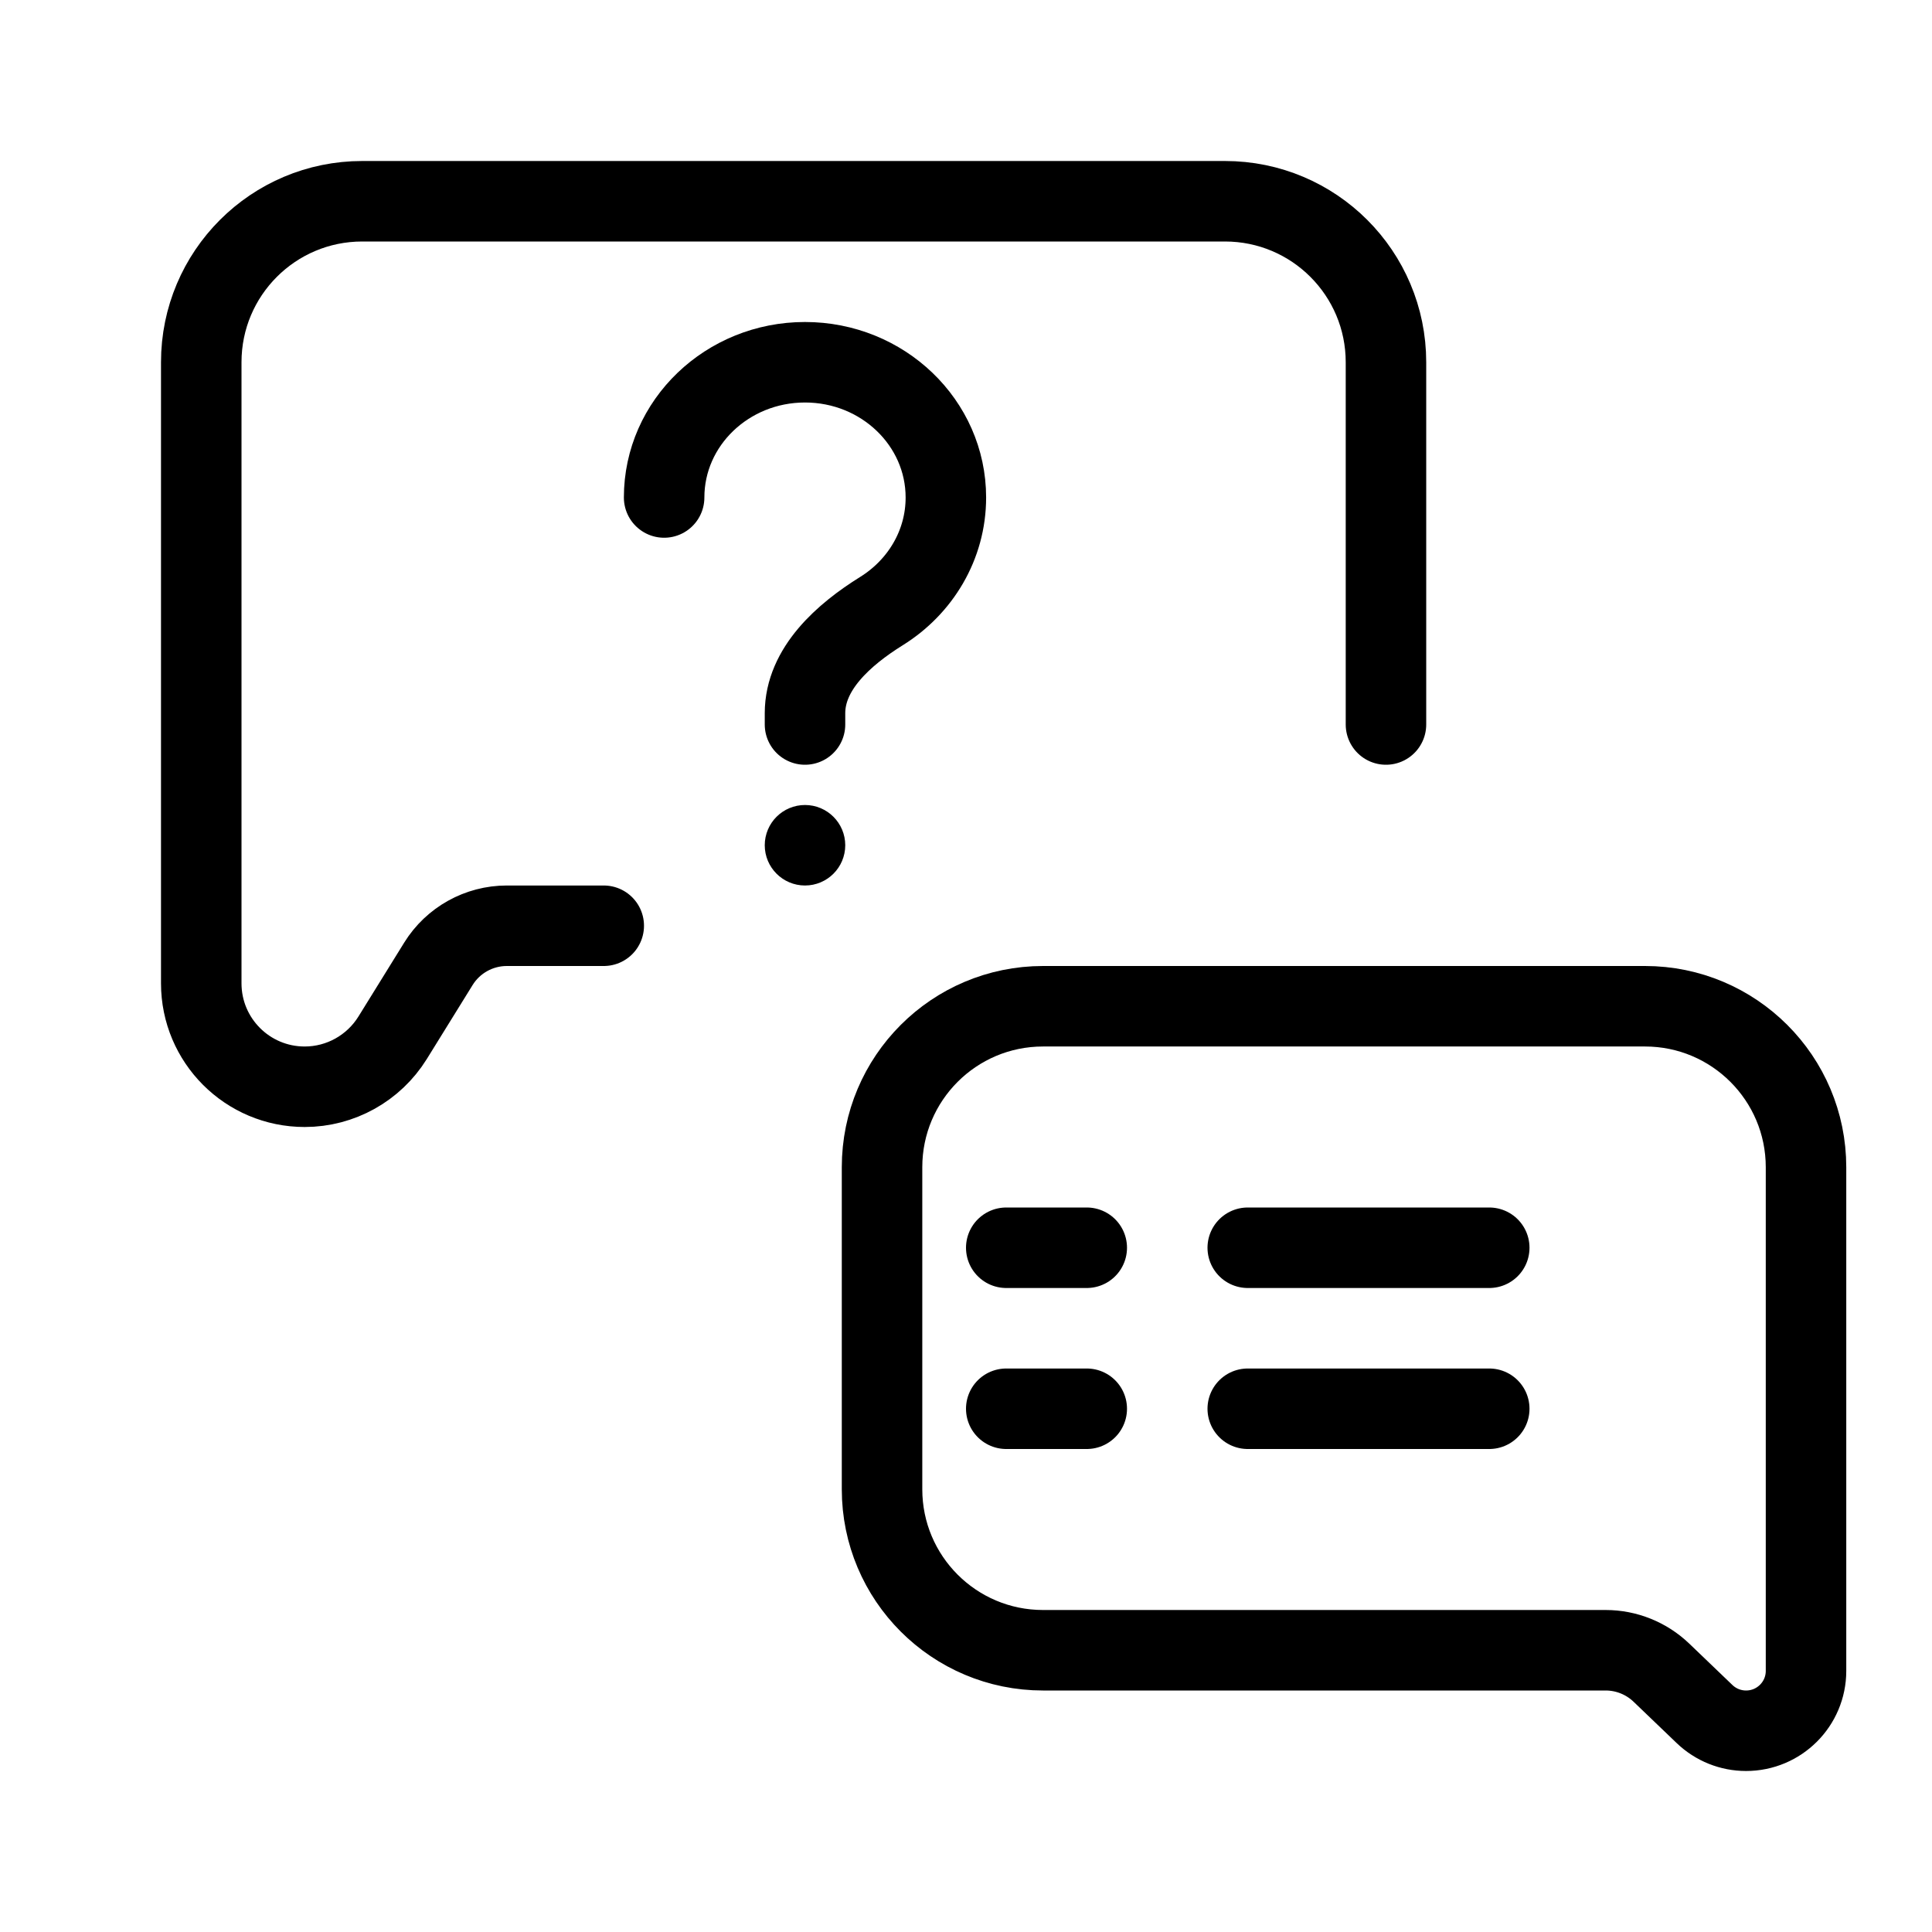 <svg viewBox="0 0 24 24" fill="none" xmlns="http://www.w3.org/2000/svg" width="1em" height="1em"><path d="M10.957 14.5V18.5C10.957 19.605 11.852 20.5 12.957 20.5H19.946C20.204 20.5 20.452 20.6 20.638 20.778L21.175 21.293C21.314 21.426 21.498 21.5 21.69 21.5C22.102 21.5 22.435 21.167 22.435 20.756V14.5C22.435 13.395 21.539 12.5 20.435 12.5L12.957 12.5C11.852 12.5 10.957 13.395 10.957 14.5Z" stroke="currentColor"/><path d="M17.217 9V4.5C17.217 3.395 16.322 2.5 15.217 2.5H4.5C3.395 2.5 2.5 3.395 2.5 4.5V12.215C2.5 12.925 3.075 13.5 3.785 13.5V13.5C4.229 13.5 4.642 13.27 4.877 12.892L5.446 11.973C5.628 11.679 5.95 11.5 6.296 11.5H7.5" stroke="currentColor" stroke-linecap="round"/><path d="M8.25 6.18C8.25 5.252 9.034 4.5 10 4.5C10.966 4.5 11.75 5.252 11.75 6.18C11.75 6.772 11.431 7.292 10.95 7.591C10.481 7.883 10 8.308 10 8.86V9" stroke="currentColor" stroke-linecap="round" stroke-linejoin="round"/><circle cx="10" cy="10.5" r="0.25" stroke="currentColor" stroke-width="0.5"/><path d="M15.5 15.5H18.5M15.5 17.5H18.5M12.5 15.5H13.5M12.5 17.5L13.5 17.5" stroke="currentColor" stroke-linecap="round"/></svg>
